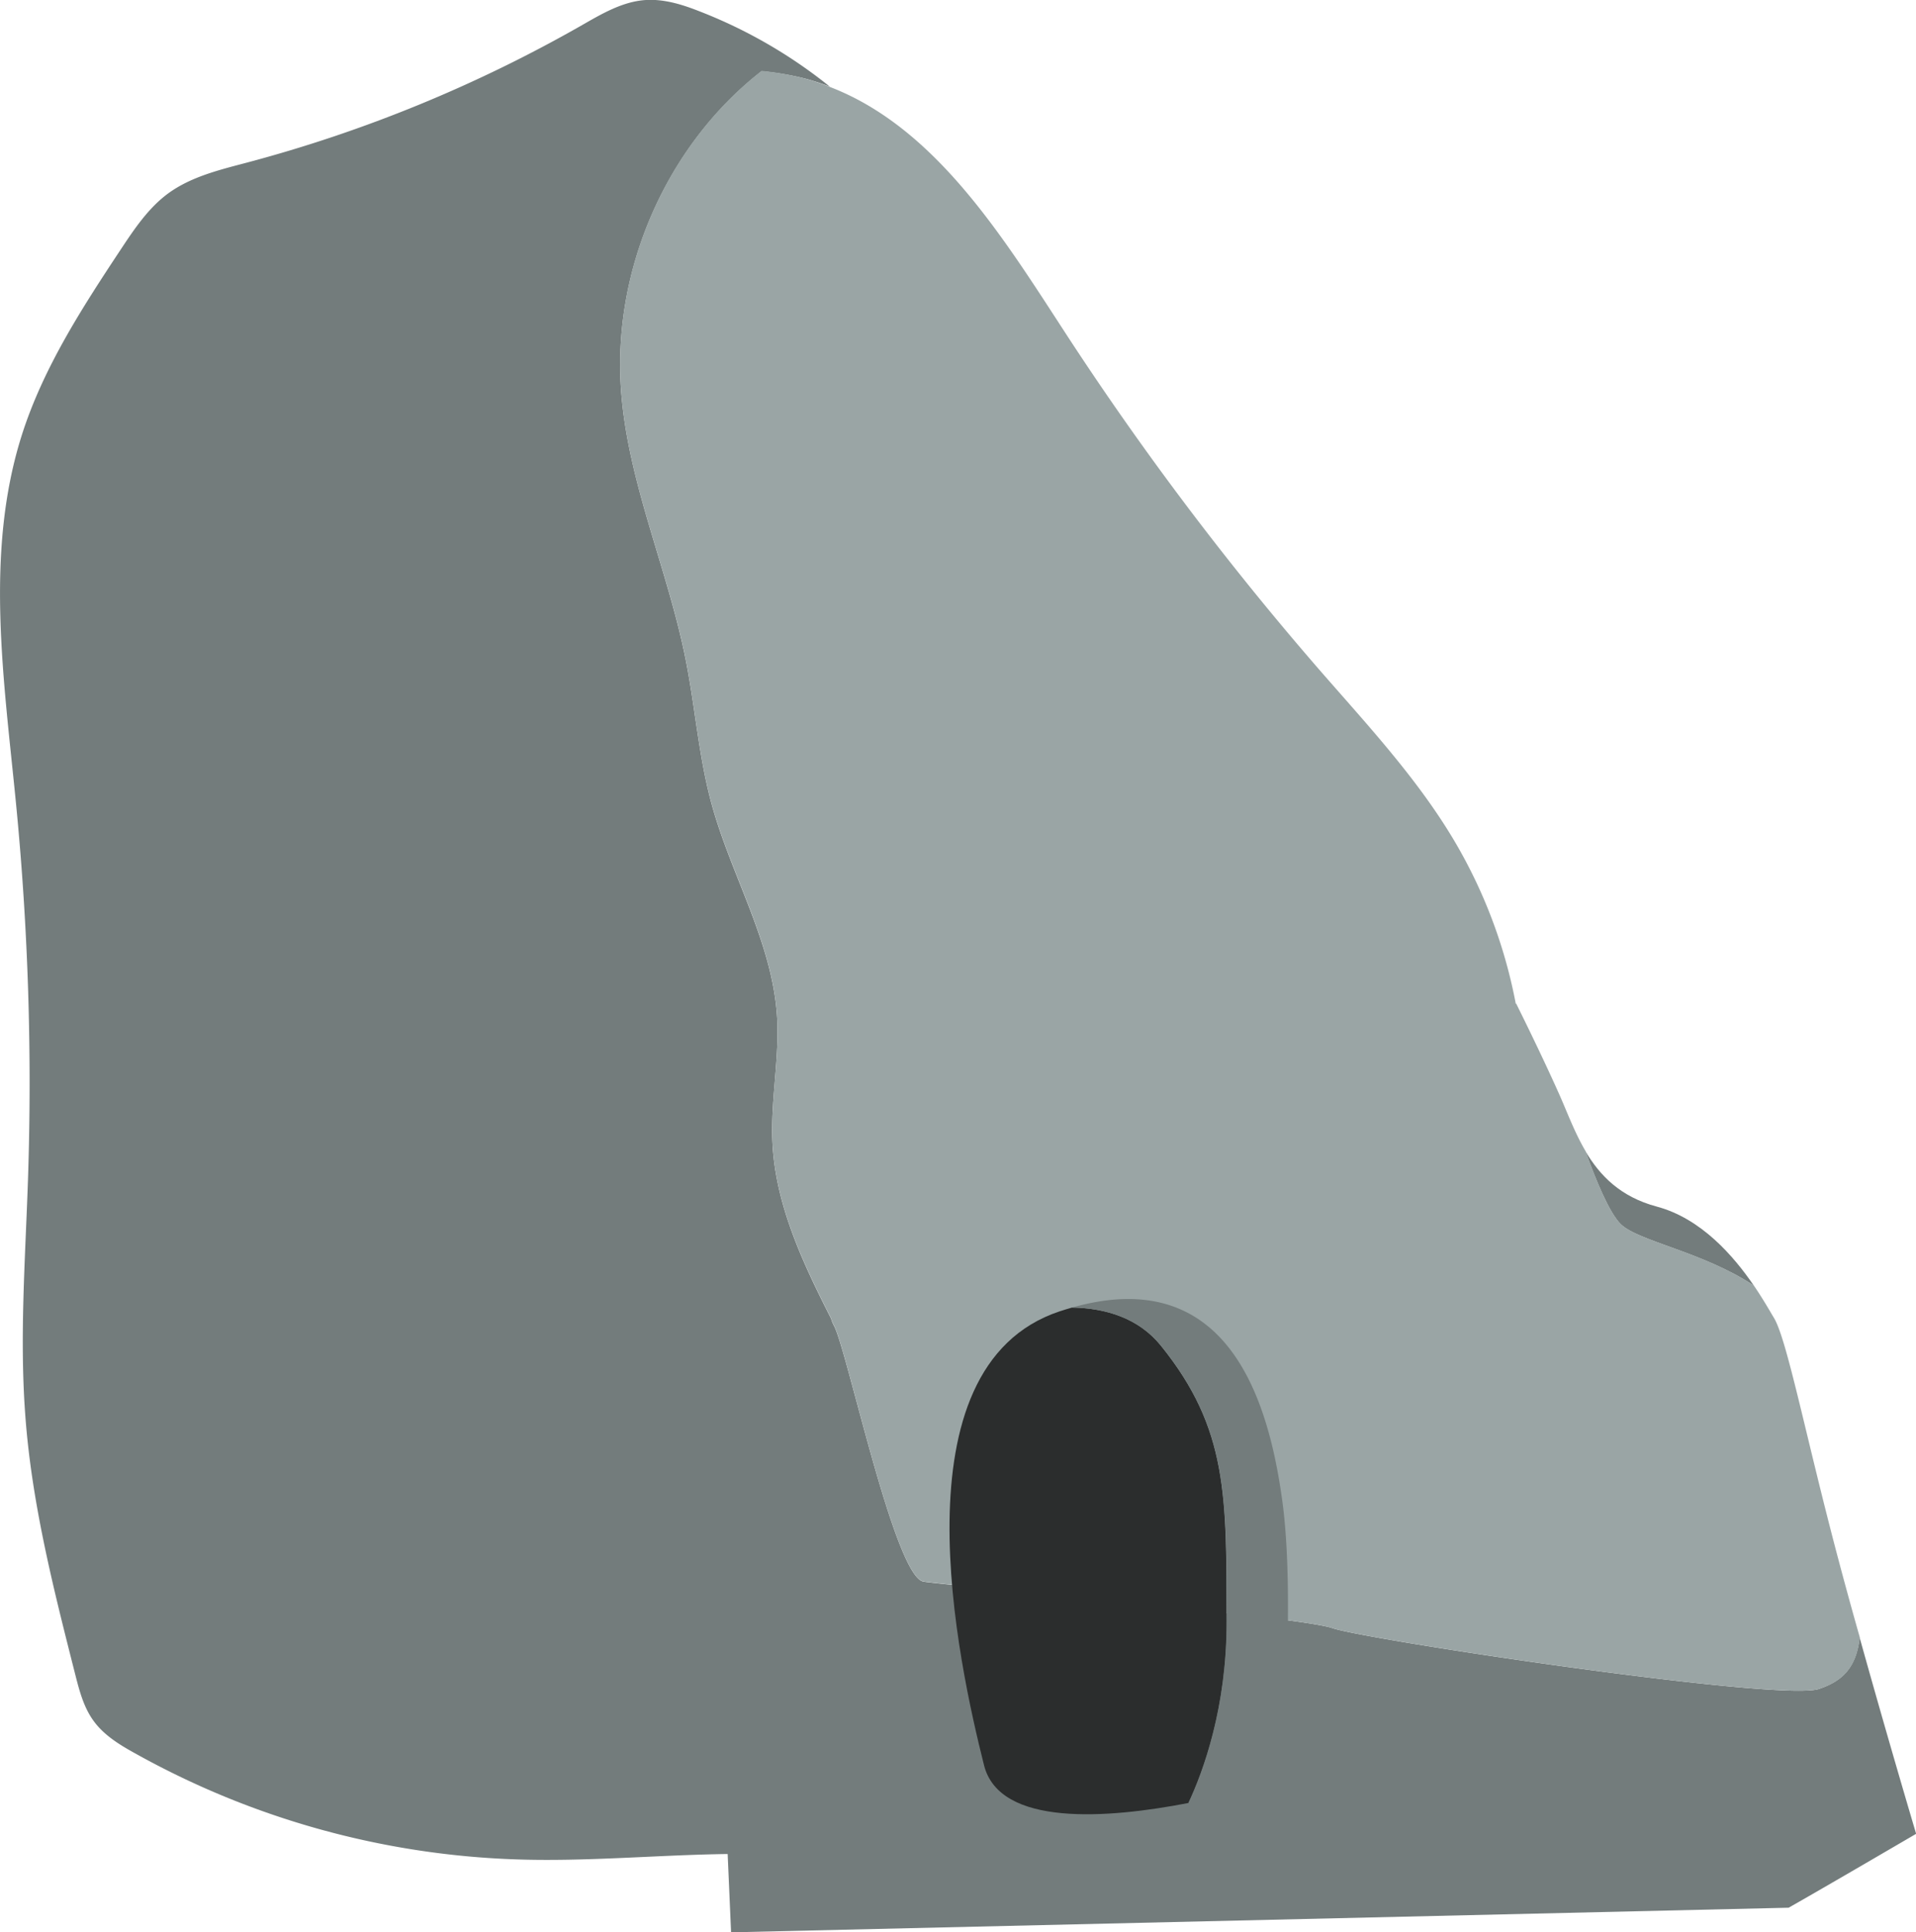 <svg xmlns="http://www.w3.org/2000/svg" viewBox="0 0 560.85 565.65"><defs><style>.cls-1{fill:#737c7c;}.cls-2{fill:none;}.cls-3{fill:#9aa5a5;}.cls-4{fill:#2b2d2d;}</style></defs><title>crossroadsscene-cave</title><g id="Layer_2" data-name="Layer 2"><g id="Layer_5" data-name="Layer 5"><path class="cls-1" d="M513.38,376.34c-5.91-8.65-15.39-19.66-28.44-23.14-10.63-2.84-16.66-9.1-20.86-16.21,3.12,8.74,7,18,10.26,21.3C479.45,363.39,498.24,366.34,513.38,376.34Z"/><path class="cls-2" d="M243.59,386.92c-.12-.32-.24-.67-.34-1A10.63,10.63,0,0,0,243.59,386.92Z"/><path class="cls-2" d="M244.07,388a7.72,7.72,0,0,1-.42-.9A8.06,8.06,0,0,0,244.07,388Z"/><path class="cls-1" d="M544.35,479.35c-1,9-5.24,12.83-11.92,15.06C521,498.23,399.7,480,390,476.6S278.85,464.3,270.36,463,247.89,394.76,244.07,388a8.06,8.06,0,0,1-.42-.9l-.06-.15a10.63,10.63,0,0,1-.34-1h0c-8.27-16.28-16.24-33.2-17.14-51.37-.55-11.16,1.61-22.32,1.46-33.47,0-1.21-.05-2.42-.13-3.63-1.4-21.72-13.43-41.19-19.16-62.19-3.78-13.86-4.8-28.31-7.61-42.39-5.26-26.36-16.8-51.46-18.85-78.26-2.71-35.48,13.16-72,41.12-93.8A82.52,82.52,0,0,1,235.67,23a71.18,71.18,0,0,1,7.24,2.37,143.58,143.58,0,0,0-38.27-22.1c-5.07-2-10.42-3.64-15.84-3.25-6.63.49-12.6,4-18.38,7.31A410.2,410.2,0,0,1,72.24,47.61c-8,2.12-16.3,4.11-23,9-5.74,4.22-9.81,10.26-13.75,16.2C24.11,90,12.71,107.57,6.43,127.23c-11,34.51-5.28,71.77-1.76,107.82A842.17,842.17,0,0,1,8.19,345.3c-.79,23.52-2.57,47.09-.67,70.54,2,25.16,8.27,49.77,14.48,74.24,1.21,4.77,2.48,9.68,5.38,13.66,3,4.17,7.59,7,12.09,9.48a245.69,245.69,0,0,0,111.75,31.09C171.8,545,192.4,543,213,542.73l1,22.93,309.57-7.21c9.75-5.51,37.32-21.63,37.32-21.63S552.47,508.54,544.35,479.35Z"/><path class="cls-3" d="M242.86,378.63c0,.34-.06.66-.08,1C242.8,379.29,242.83,379,242.86,378.63Z"/><path class="cls-3" d="M252.57,355.41l-.36.51Z"/><path class="cls-3" d="M261.4,344.49l-.86.93Z"/><path class="cls-3" d="M244.21,372.17c-.08.28-.17.55-.24.82C244,372.72,244.13,372.44,244.21,372.17Z"/><path class="cls-3" d="M265.76,340.06l-.94.93Z"/><path class="cls-3" d="M249.71,359.87l-.39.67Z"/><path class="cls-3" d="M243.47,375a33.5,33.5,0,0,0-.58,3.45A33.49,33.49,0,0,1,243.47,375Z"/><path class="cls-3" d="M247.65,363.63l-.39.8Z"/><path class="cls-3" d="M246,367.22l-.34.81Z"/><path class="cls-3" d="M246.78,365.45l-.37.81Z"/><path class="cls-3" d="M257.56,348.85l-.72.87Z"/><path class="cls-3" d="M255.82,351l-.64.82Z"/><path class="cls-3" d="M244.72,370.58c-.09.27-.19.55-.27.82C244.53,371.13,244.62,370.85,244.72,370.58Z"/><path class="cls-3" d="M259.42,346.68l-.79.91Z"/><path class="cls-3" d="M245.31,368.93l-.3.82Z"/><path class="cls-3" d="M248.63,361.77l-.41.77Z"/><path class="cls-3" d="M243.79,373.68c-.07.29-.15.57-.22.85C243.64,374.25,243.71,374,243.79,373.68Z"/><path class="cls-3" d="M242.72,382c0-.28,0-.57,0-.86C242.71,381.39,242.72,381.67,242.72,382Z"/><path class="cls-3" d="M250.9,357.92l-.18.29Z"/><path class="cls-3" d="M243.07,385.11c.06.27.12.53.18.77C243.18,385.64,243.12,385.38,243.07,385.11Z"/><path class="cls-3" d="M262.6,343.22l.91-.94Z"/><path class="cls-3" d="M270.66,335.55l-.84.75Z"/><path class="cls-3" d="M242.8,383.27q0,.41.09.8C242.85,383.81,242.82,383.54,242.8,383.27Z"/><path class="cls-3" d="M242.73,382.22c0,.28,0,.56,0,.83Q242.75,382.64,242.73,382.22Z"/><path class="cls-3" d="M254.18,353.16l-.54.73Z"/><path class="cls-3" d="M268.14,337.81l-.94.88Z"/><path class="cls-3" d="M242.91,384.23c0,.27.08.53.13.78C243,384.76,243,384.5,242.91,384.23Z"/><path class="cls-3" d="M242.76,379.9c0,.31,0,.61,0,.91C242.73,380.51,242.74,380.21,242.76,379.9Z"/><path class="cls-3" d="M537.95,455.82c-9.33-35.2-14.84-63.61-18.66-70-1.21-2-3.18-5.51-5.91-9.51-15.13-10-33.93-12.95-39-18.05-3.27-3.27-7.14-12.56-10.26-21.3-3.34-5.65-5.53-11.85-8-17.29-5.51-12.3-12.3-25.87-12.3-25.87h-.13a147.73,147.73,0,0,0-18-47.69c-10.93-18.42-25.71-34.2-39.77-50.37A896.44,896.44,0,0,1,310.9,96c-18.1-27.86-37.62-58.88-68-70.56A71.18,71.18,0,0,0,235.67,23a82.52,82.52,0,0,0-12.73-2.26c-28,21.79-43.82,58.33-41.12,93.8,2,26.8,13.59,51.91,18.85,78.26,2.81,14.09,3.83,28.54,7.61,42.39,5.74,21,17.76,40.47,19.16,62.19.08,1.21.11,2.42.13,3.63.15,11.15-2,22.31-1.46,33.47.89,18.17,8.87,35.08,17.14,51.37h0c.1.37.22.71.34,1l.06.15a7.72,7.72,0,0,0,.42.9c3.82,6.79,17.81,73.79,26.29,75.06S380.2,473.21,390,476.6s131,21.63,142.49,17.81c6.68-2.23,10.9-6,11.92-15.06C542.14,471.39,539.95,463.36,537.95,455.82Z"/><path class="cls-3" d="M255.17,351.82c-.34.45-.67.89-1,1.33C254.5,352.71,254.83,352.27,255.17,351.82Z"/><path class="cls-3" d="M253.63,353.89c-.37.51-.72,1-1.06,1.52C252.92,354.9,253.27,354.4,253.63,353.89Z"/><path class="cls-3" d="M267.2,338.7l-1.44,1.36Z"/><path class="cls-3" d="M273.33,333.27q-1.37,1.15-2.67,2.28Q272,334.41,273.33,333.27Z"/><path class="cls-3" d="M269.82,336.3c-.57.51-1.14,1-1.69,1.52C268.69,337.31,269.25,336.8,269.82,336.3Z"/><path class="cls-3" d="M243.65,387.07l-.06-.15Z"/><path class="cls-3" d="M262.6,343.22l-1.2,1.27Z"/><path class="cls-3" d="M258.62,347.59l-1.07,1.26Z"/><path class="cls-3" d="M260.54,345.42l-1.13,1.26Z"/><path class="cls-3" d="M256.84,349.72l-1,1.28Z"/><path class="cls-3" d="M242.89,384.07l0,.17Z"/><path class="cls-3" d="M242.72,382c0,.09,0,.18,0,.26C242.73,382.13,242.72,382,242.72,382Z"/><path class="cls-3" d="M252.21,355.92q-.68,1-1.31,2Q251.53,356.93,252.21,355.92Z"/><path class="cls-3" d="M242.78,383l0,.22Z"/><path class="cls-3" d="M242.89,378.45l0,.18Z"/><path class="cls-3" d="M242.78,379.62c0,.09,0,.19,0,.28C242.76,379.81,242.77,379.71,242.78,379.62Z"/><path class="cls-3" d="M263.51,342.29l1.3-1.3Z"/><polygon class="cls-3" points="243.25 385.89 243.25 385.89 243.25 385.89 243.25 385.89"/><polygon class="cls-3" points="243.25 385.89 243.25 385.89 243.25 385.89 243.25 385.89"/><path class="cls-3" d="M242.72,381.1c0-.09,0-.19,0-.29C242.72,380.9,242.72,381,242.72,381.1Z"/><path class="cls-3" d="M243.57,374.53c0,.16-.07.32-.1.48C243.5,374.85,243.53,374.69,243.57,374.53Z"/><path class="cls-3" d="M243,385l0,.1Z"/><path class="cls-3" d="M248.22,362.54c-.19.37-.39.73-.57,1.09C247.84,363.27,248,362.91,248.22,362.54Z"/><path class="cls-3" d="M249.33,360.54c-.24.41-.47.83-.7,1.23C248.85,361.37,249.09,361,249.33,360.54Z"/><path class="cls-3" d="M250.72,358.21c-.35.56-.69,1.11-1,1.66C250,359.32,250.38,358.76,250.72,358.21Z"/><path class="cls-3" d="M247.26,364.43c-.17.34-.33.68-.48,1C246.93,365.12,247.09,364.78,247.26,364.43Z"/><path class="cls-3" d="M244,373c-.06.23-.12.46-.18.68C243.85,373.45,243.9,373.22,244,373Z"/><path class="cls-3" d="M246.41,366.26l-.41,1Z"/><path class="cls-3" d="M245,369.74c-.1.28-.2.56-.29.84C244.81,370.3,244.9,370,245,369.74Z"/><path class="cls-3" d="M244.44,371.4c-.08.26-.16.52-.23.77C244.29,371.91,244.36,371.66,244.44,371.4Z"/><path class="cls-3" d="M245.66,368l-.35.9Z"/><path class="cls-4" d="M339.83,393.95c-6.54-8.1-16.11-11-26-11.19-1.2.34-2.42.71-3.67,1.12-49,16.3-29.52,103.36-22.12,132.85,4.54,18.09,36.09,15.66,59.81,11.07,4.31-9.2,11.24-27.91,11.19-53.17C359,438,359.48,418.3,339.83,393.95Z"/><path class="cls-1" d="M375.39,439.64c-3.93-29.09-15.58-69.9-61.54-56.88,9.86.22,19.44,3.09,26,11.19,19.65,24.35,19.18,44,19.24,80.69,0,25.25-6.88,44-11.19,53.17a267.22,267.22,0,0,0,26.8-6.64S379.42,469.49,375.39,439.64Z"/></g></g></svg>